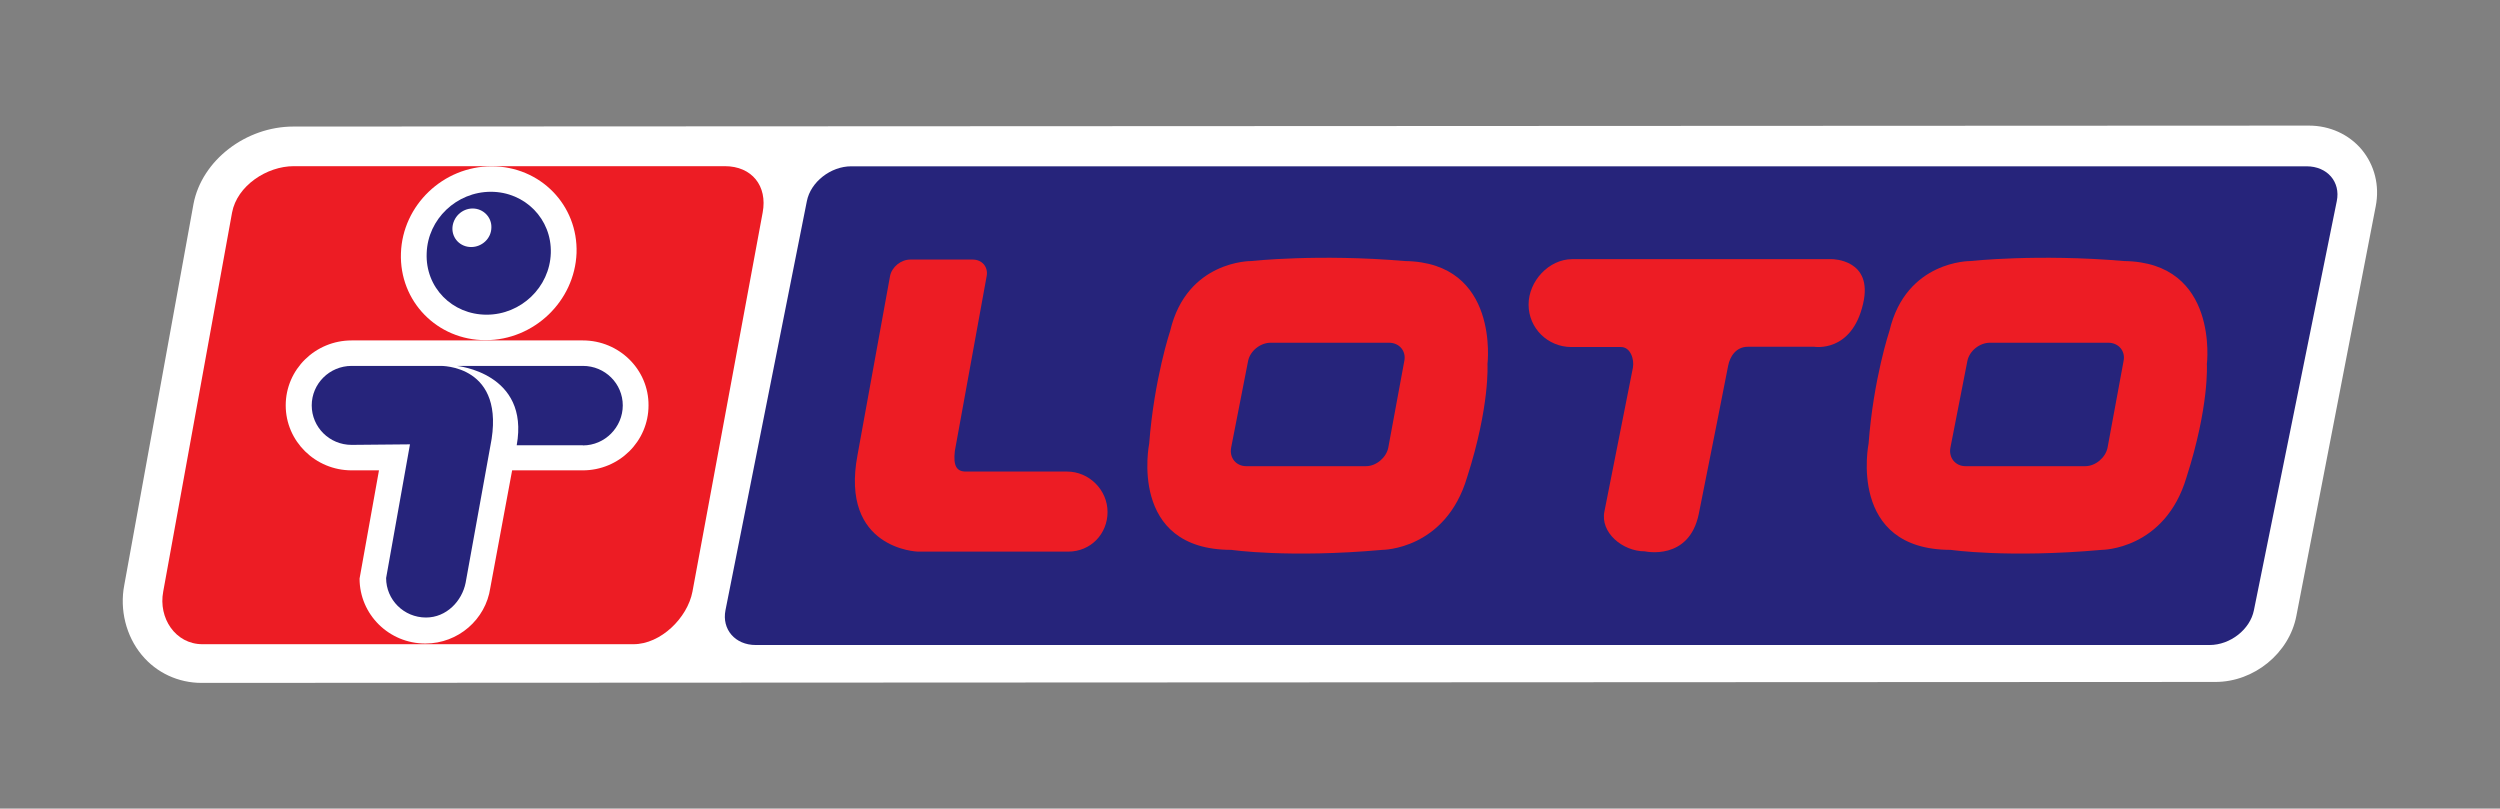 <?xml version="1.0" encoding="utf-8"?>
<!-- Generator: Adobe Illustrator 23.0.3, SVG Export Plug-In . SVG Version: 6.00 Build 0)  -->
<svg version="1.1" id="Layer_1" xmlns="http://www.w3.org/2000/svg" xmlns:xlink="http://www.w3.org/1999/xlink" x="0px" y="0px"
	 viewBox="0 0 185.5 60" style="enable-background:new 0 0 185.5 60;" xml:space="preserve">
<rect x="0" y="0" width="185.5" height="60" fill="#808080" stroke="none"/>
<style type="text/css">
	.st0{fill-rule:evenodd;clip-rule:evenodd;fill:#FFFFFF;}
	.st1{fill-rule:evenodd;clip-rule:evenodd;fill:#26247B;}
	.st2{fill-rule:evenodd;clip-rule:evenodd;fill:#ED1C24;}
</style>
<path class="st0" d="M164.39,50.6c2.86,0,5.47-2.13,6-4.9l5.89-30.4c0.3-1.54-0.09-3.05-1.04-4.2c-0.95-1.13-2.37-1.78-3.92-1.78
	L21.77,9.39c-3.53,0-6.79,2.51-7.41,5.73c-0.01,0.04-5.14,28.3-5.14,28.3c-0.35,1.82,0.13,3.77,1.3,5.18
	c1.1,1.33,2.72,2.07,4.43,2.07L164.39,50.6"/>
<g>
	<path class="st1" d="M59.87,14.92c0.28-1.42,1.77-2.58,3.29-2.58h107.99c1.54,0,2.53,1.16,2.24,2.58l-6.15,30.36
		c-0.28,1.42-1.75,2.58-3.29,2.58H56.07c-1.52,0-2.52-1.16-2.24-2.58L59.87,14.92"/>
	<path class="st2" d="M47.01,47.8c2.01,0,4-1.95,4.37-3.9l5.21-28.13c0.37-1.97-0.8-3.44-2.81-3.44H21.8
		c-2.01,0-4.21,1.46-4.58,3.44L12.11,43.9c-0.37,1.95,0.9,3.9,2.91,3.9H47.01"/>
	<path class="st0" d="M36.03,25.24c3.59,0,6.61-2.89,6.75-6.46c0.12-3.56-2.69-6.44-6.3-6.44c-3.59,0-6.61,2.88-6.73,6.44
		C29.62,22.36,32.44,25.24,36.03,25.24"/>
	<path class="st1" d="M36.11,23.35c2.54,0,4.68-2.03,4.76-4.57c0.08-2.52-1.91-4.55-4.45-4.55c-2.54,0-4.68,2.03-4.76,4.55
		C31.55,21.32,33.54,23.35,36.11,23.35"/>
	<path class="st0" d="M34.96,18.33c0.8,0,1.48-0.63,1.5-1.42c0.04-0.79-0.6-1.44-1.39-1.44c-0.8,0-1.46,0.65-1.5,1.44
		C33.54,17.7,34.16,18.33,34.96,18.33"/>
	<path class="st0" d="M43.25,25.26H26.09c-2.69,0-4.89,2.15-4.89,4.82c0,2.66,2.2,4.82,4.89,4.82h2.03l-1.44,8.03
		c0,2.66,2.18,4.82,4.88,4.82c2.44,0,4.48-1.79,4.82-4.13l1.62-8.72h5.24c2.69,0,4.88-2.15,4.88-4.82
		C48.14,27.42,45.94,25.26,43.25,25.26"/>
	<path class="st1" d="M32.68,27.15h-6.59c-1.64,0-2.96,1.32-2.96,2.93c0,1.61,1.31,2.93,2.96,2.93l4.33-0.04l-1.77,9.92
		c0,1.61,1.31,2.93,2.96,2.93c1.52,0,2.67-1.22,2.94-2.58l1.83-10.12C37.63,27.03,32.68,27.15,32.68,27.15"/>
	<path class="st1" d="M43.25,33.05c1.64,0,2.96-1.36,2.96-2.97c0-1.61-1.31-2.93-2.96-2.93h-9.36c0,0,5.42,0.51,4.45,5.89H43.25"/>
	<path class="st2" d="M134.62,25.73h-4.93c-0.88,0-1.33,0.73-1.46,1.4c0,0-1.46,7.46-2.18,11c-0.72,3.52-4,2.78-4,2.78
		c-1.66,0-3.33-1.4-3-2.97l2.11-10.65c0.12-0.65-0.19-1.54-0.88-1.54h-3.68c-1.76,0-3.18-1.4-3.18-3.15c0-1.73,1.5-3.37,3.24-3.37
		h19.28c0,0,3.08,0,2.3,3.31C137.4,26.2,134.62,25.73,134.62,25.73"/>
	<path class="st2" d="M79.18,34.99h-7.51c-0.69,0-0.95-0.42-0.82-1.53l2.36-12.97c0.13-0.68-0.34-1.23-1.03-1.23h-4.64
		c-0.69,0-1.37,0.55-1.5,1.23l-2.41,13.26c-1.33,7.01,4.47,7.18,4.47,7.18h11.16c1.68,0,2.92-1.32,2.92-2.94
		C82.18,36.35,80.81,34.99,79.18,34.99"/>
	<path class="st2" d="M104.25,19.37c-6.44-0.55-11.42,0-11.42,0s-4.76-0.05-6,5.17c0,0-1.19,3.56-1.56,8.37c0,0-1.6,7.89,6.1,7.89
		c0,0,4.23,0.62,11.2,0c0,0,4.69,0,6.29-5.39c1.7-5.29,1.51-8.39,1.51-8.39S111.29,19.47,104.25,19.37 M104.2,26.78l-1.19,6.44
		c-0.15,0.74-0.9,1.37-1.65,1.37h-8.89c-0.75,0-1.26-0.62-1.12-1.37l1.26-6.44c0.15-0.74,0.9-1.35,1.68-1.35h8.77
		C103.84,25.43,104.35,26.06,104.2,26.78"/>
	<path class="st2" d="M157.62,19.37c-6.44-0.55-11.42,0-11.42,0s-4.76-0.05-6,5.17c0,0-1.19,3.56-1.55,8.37c0,0-1.6,7.89,6.1,7.89
		c0,0,4.23,0.62,11.2,0c0,0,4.69,0,6.29-5.39c1.7-5.29,1.51-8.39,1.51-8.39S164.67,19.47,157.62,19.37 M157.57,26.78l-1.19,6.44
		c-0.15,0.74-0.9,1.37-1.65,1.37h-8.89c-0.75,0-1.26-0.63-1.12-1.37l1.26-6.44c0.15-0.74,0.9-1.35,1.68-1.35h8.77
		C157.21,25.43,157.72,26.06,157.57,26.78"/>
	<g>
		<defs>
			<path id="SVGID_1_" d="M26.09,25.26c-2.69,0-4.89,2.15-4.89,4.82c0,2.66,2.2,4.82,4.89,4.82h2.03l-1.44,8.03
				c0,2.66,2.18,4.82,4.88,4.82c2.44,0,4.48-1.79,4.83-4.13l1.62-8.72h5.24c2.69,0,4.88-2.15,4.88-4.82c0-2.66-2.19-4.82-4.88-4.82
				H26.09"/>
		</defs>
		<clipPath id="SVGID_2_">
			<use xlink:href="#SVGID_1_"  style="overflow:visible;"/>
		</clipPath>
	</g>
	<g>
		<defs>
			<path id="SVGID_3_" d="M33.89,27.15c0,0,5.42,0.51,4.45,5.89h4.91c1.64,0,2.96-1.36,2.96-2.97c0-1.61-1.31-2.93-2.96-2.93H33.89
				 M30.42,32.97l-1.77,9.92c0,1.61,1.31,2.93,2.96,2.93c1.52,0,2.67-1.22,2.94-2.58l1.83-10.12c1.2-5.84-3.32-5.95-3.67-5.95
				c-0.01,0-0.02,0-0.02,0h-6.59c-1.64,0-2.96,1.32-2.96,2.93c0,1.61,1.31,2.93,2.96,2.93L30.42,32.97 M31.57,47.74
				c-2.71,0-4.88-2.15-4.88-4.82l1.44-8.03h-2.03c-2.69,0-4.89-2.15-4.89-4.82c0-2.66,2.2-4.82,4.89-4.82h17.16
				c2.69,0,4.88,2.15,4.88,4.82c0,2.66-2.19,4.82-4.88,4.82h-5.24l-1.62,8.72C36.05,45.95,34.01,47.74,31.57,47.74"/>
		</defs>
		<clipPath id="SVGID_4_">
			<use xlink:href="#SVGID_3_"  style="overflow:visible;"/>
		</clipPath>
	</g>
	<g>
		<defs>
			<path id="SVGID_5_" d="M31.61,45.81c-1.64,0-2.96-1.32-2.96-2.93l1.77-9.92l-4.33,0.04c-1.64,0-2.96-1.32-2.96-2.93
				c0-1.61,1.31-2.93,2.96-2.93h6.59c0,0,0.01,0,0.02,0c0.35,0,4.88,0.11,3.67,5.95l-1.83,10.12
				C34.28,44.59,33.13,45.81,31.61,45.81"/>
		</defs>
		<clipPath id="SVGID_6_">
			<use xlink:href="#SVGID_5_"  style="overflow:visible;"/>
		</clipPath>
	</g>
	<g>
		<defs>
			<path id="SVGID_7_" d="M43.25,33.05h-4.91c0.96-5.38-4.45-5.89-4.45-5.89h9.36c1.64,0,2.96,1.32,2.96,2.93
				C46.21,31.68,44.9,33.05,43.25,33.05"/>
		</defs>
		<clipPath id="SVGID_8_">
			<use xlink:href="#SVGID_7_"  style="overflow:visible;"/>
		</clipPath>
	</g>
	<g>
		<defs>
			<path id="SVGID_9_" d="M35.06,15.46c-0.8,0-1.46,0.65-1.5,1.44c-0.02,0.79,0.6,1.42,1.4,1.42c0.8,0,1.48-0.63,1.5-1.42
				C36.5,16.12,35.86,15.46,35.06,15.46"/>
		</defs>
		<clipPath id="SVGID_10_">
			<use xlink:href="#SVGID_9_"  style="overflow:visible;"/>
		</clipPath>
	</g>
	<g>
		<defs>
			<path id="SVGID_11_" d="M34.96,18.33c-0.8,0-1.42-0.63-1.4-1.42c0.04-0.79,0.7-1.44,1.5-1.44c0.8,0,1.44,0.65,1.4,1.44
				C36.44,17.7,35.76,18.33,34.96,18.33"/>
		</defs>
		<clipPath id="SVGID_12_">
			<use xlink:href="#SVGID_11_"  style="overflow:visible;"/>
		</clipPath>
	</g>
</g>
</svg>
